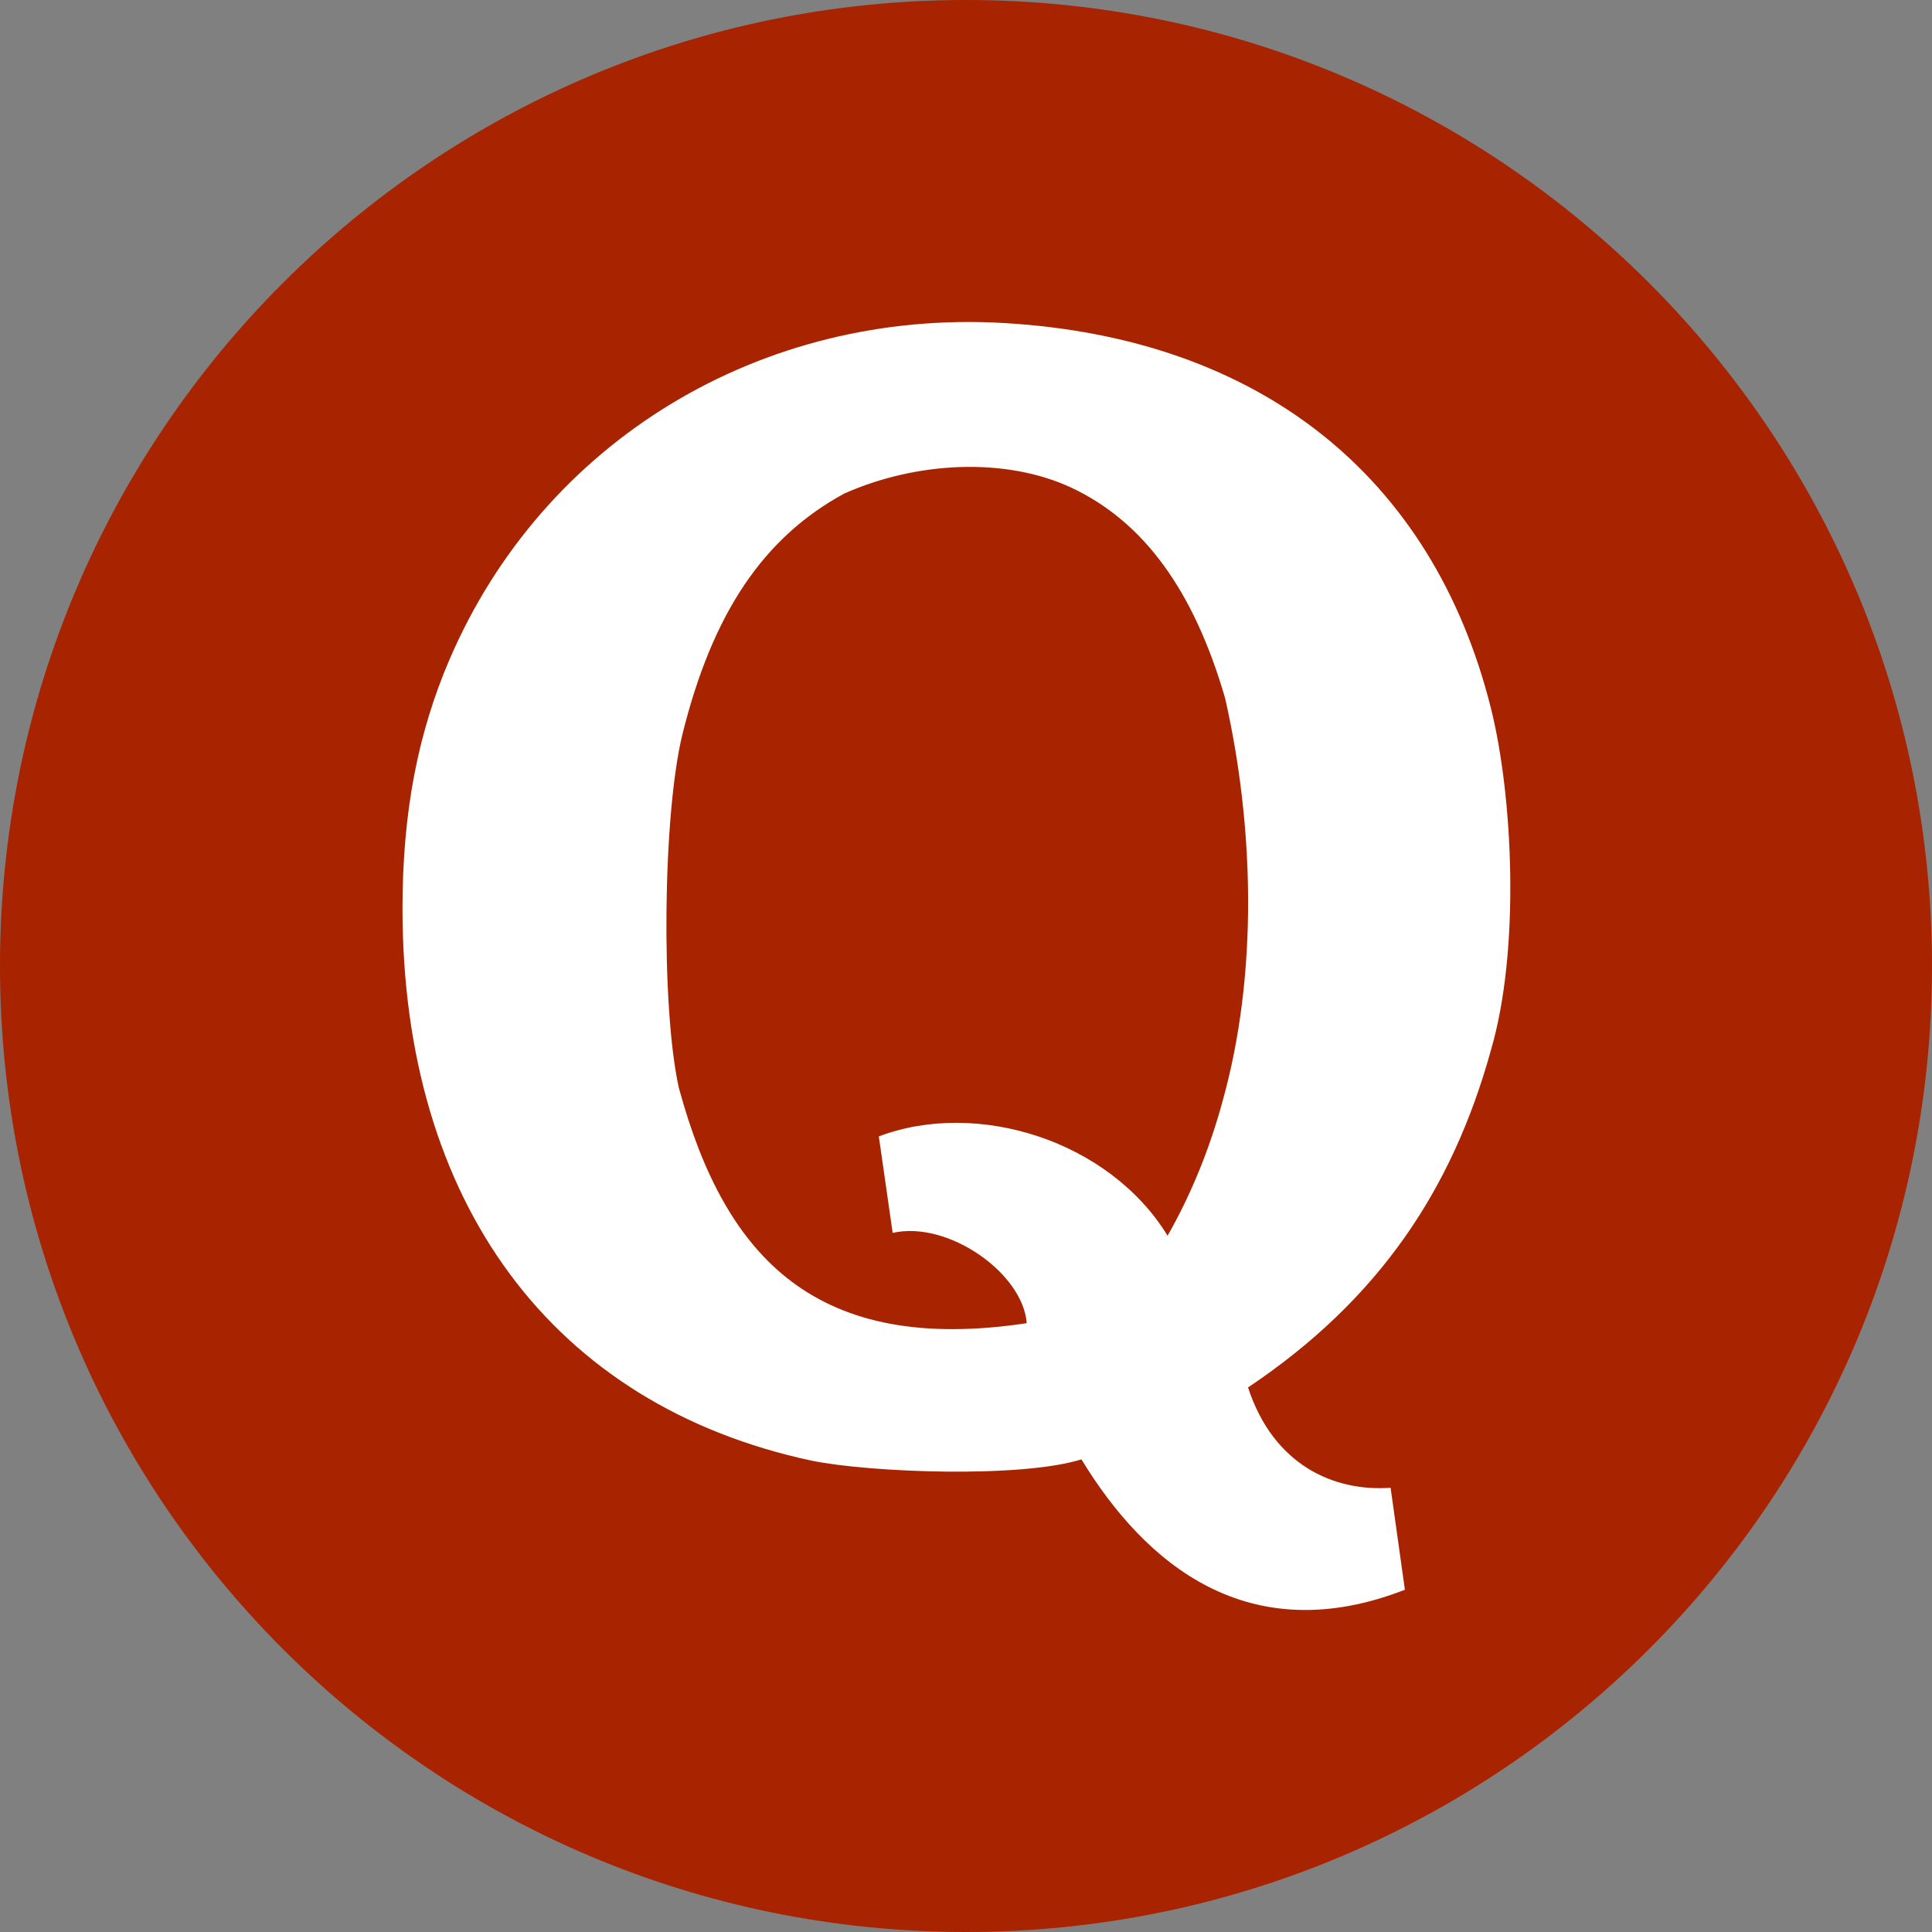 <svg width="48" height="48" viewBox="0 0 48 48" fill="none" xmlns="http://www.w3.org/2000/svg">
<rect x="0" y="0" width="48" height="48" fill="#808080" stroke="none"/>
<path d="M0 24C0 10.745 10.745 0 24 0C37.255 0 48 10.745 48 24C48 37.255 37.255 48 24 48C10.745 48 0 37.255 0 24Z" fill="#A82400"/>
<path fill-rule="evenodd" clip-rule="evenodd" d="M34.549 36.963L34.904 39.496L34.901 39.498C31.026 41.006 28.462 38.878 26.868 36.257C25.382 36.726 21.634 36.589 20.166 36.29C13.731 34.914 10 29.883 10 22.569C10 20.141 10.396 18.187 11.165 16.392C13.501 10.944 18.924 7.677 24.935 8.025C31.287 8.393 35.592 11.822 37.04 17.589C37.589 19.776 37.773 23.595 37.042 26.09C36.09 29.532 34.275 32.282 31.007 34.471C31.642 36.414 33.157 37.065 34.549 36.963ZM16.959 18.227C16.464 20.214 16.416 25.024 16.87 27.047L16.871 27.045C18.023 31.282 20.303 33.658 25.509 32.874C25.414 31.625 23.545 30.318 22.178 30.631L21.834 28.233C24.289 27.307 27.566 28.342 29.008 30.701C29.593 29.676 30.05 28.546 30.365 27.393C31.27 24.188 31.153 20.503 30.439 17.352C29.663 14.673 28.417 12.964 26.622 12.118C24.971 11.348 22.761 11.47 20.979 12.26C18.971 13.35 17.705 15.228 16.959 18.227Z" fill="white"/>
</svg>
